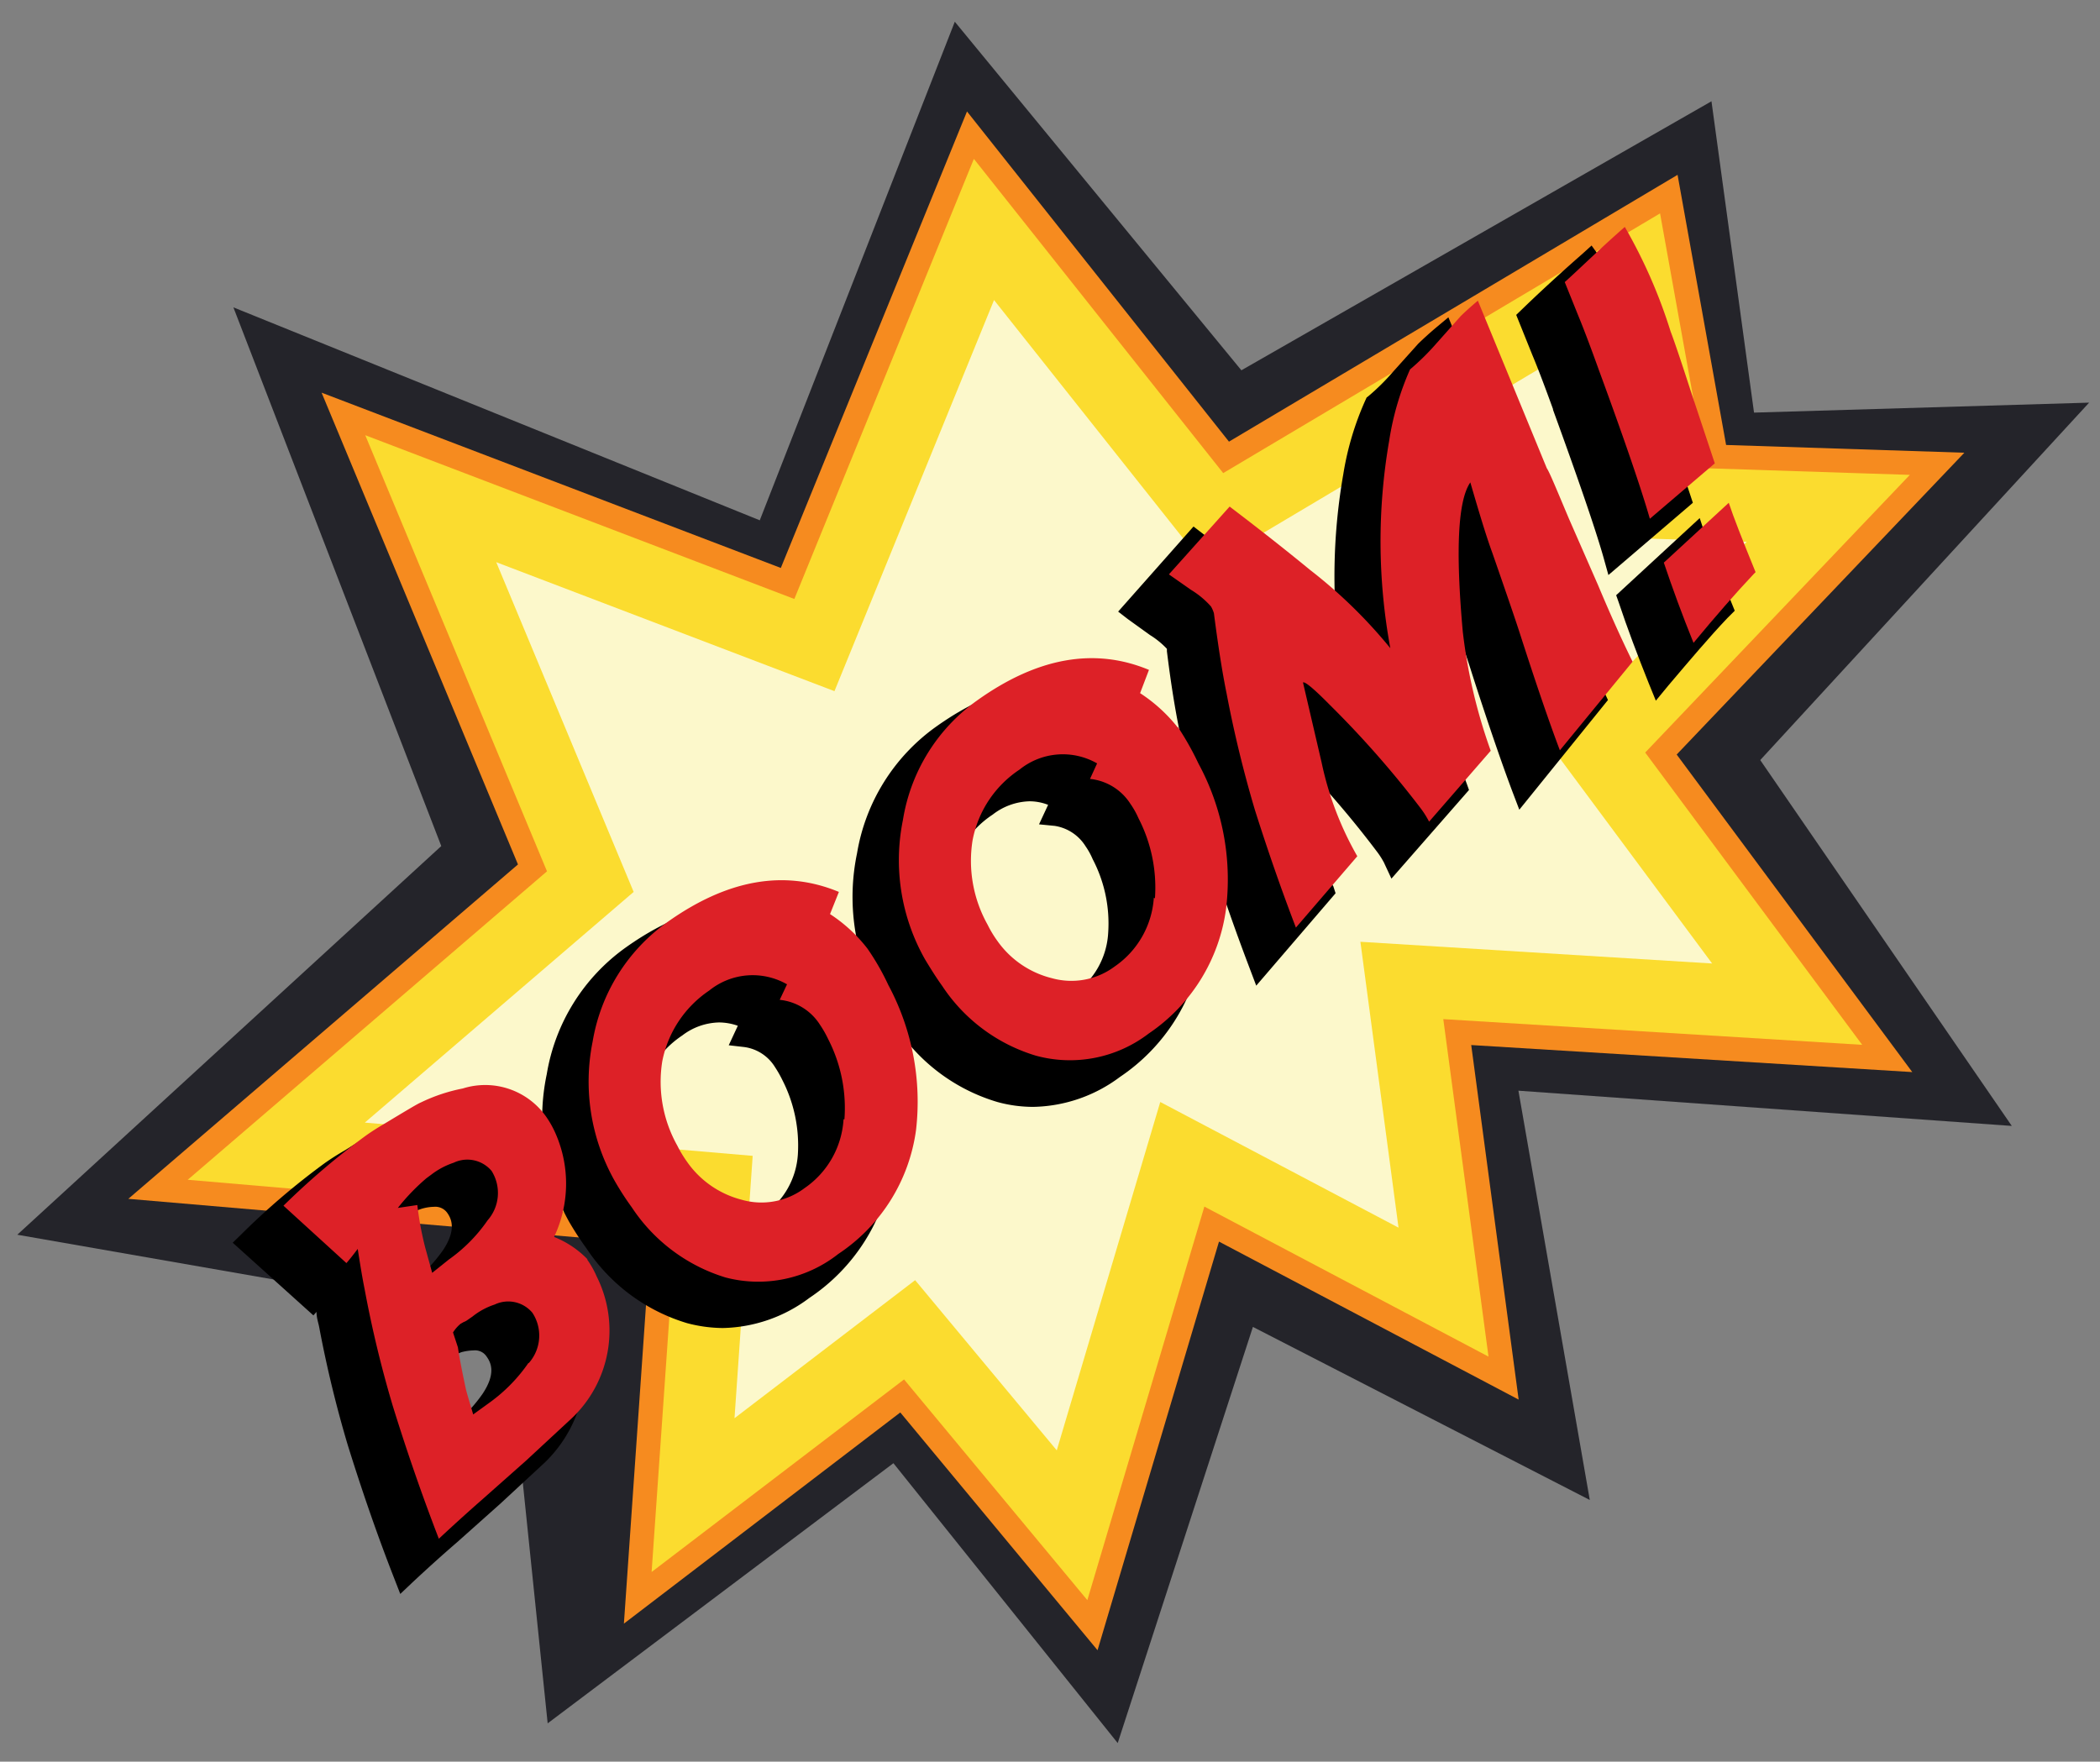 <svg id="Layer_1" data-name="Layer 1" xmlns="http://www.w3.org/2000/svg" xmlns:xlink="http://www.w3.org/1999/xlink" viewBox="0 0 94.75 79.5"><rect x="0" y="0" width="94.75" height="79.5" fill="#808080" stroke="none"/><defs><style>.cls-1{fill:none;}.cls-2{clip-path:url(#clip-path);}.cls-3{clip-path:url(#clip-path-2);}.cls-4{clip-path:url(#clip-path-3);}.cls-5{fill:#24242a;}.cls-6{fill:#f68b1f;}.cls-7{fill:#fbdc2f;}.cls-8{fill:#fcf8cb;}.cls-9{fill:#dd2127;}</style><clipPath id="clip-path"><rect class="cls-1" x="-12.5" y="-4.54" width="113.33" height="89.12"/></clipPath><clipPath id="clip-path-2"><rect class="cls-1" x="-36.36" y="-53.2" width="283.79" height="226.72"/></clipPath><clipPath id="clip-path-3"><rect class="cls-1" x="-36.36" y="-53.2" width="283.79" height="226.72"/></clipPath></defs><title>BOOM</title><g class="cls-2"><g class="cls-3"><g class="cls-4"><polygon class="cls-5" points="56.53 59.88 50.43 78.66 40.31 66.03 24.71 77.77 22.83 59.57 0.78 55.72 19.91 38.18 10.53 13.87 34.28 23.48 43.08 0.98 56.01 16.71 77.22 4.57 79.14 18.62 94.26 18.17 79.42 34.3 90.77 50.81 68.51 49.22 71.73 67.69 56.53 59.88"/><polygon class="cls-6" points="23.37 39.01 14.51 17.72 35.23 25.63 43.63 5.03 55.45 19.93 75.69 7.89 77.88 20.08 88.63 20.43 75.65 34.05 86.28 48.38 66.38 47.16 68.52 63.16 55 56.03 49.52 74.47 40.62 63.74 28.15 73.27 29.34 56.12 5.79 54.1 23.37 39.01"/><polygon class="cls-7" points="40.79 62.25 29.4 70.94 30.5 55.13 8.47 53.24 24.68 39.32 16.48 19.64 35.84 27.03 43.94 7.17 55.19 21.35 74.9 9.63 76.97 21.13 86.17 21.43 74.23 33.96 84.02 47.15 65.12 45.99 67.16 61.22 54.34 54.45 49.06 72.21 40.79 62.25"/><polygon class="cls-8" points="41.29 57.77 33.14 64 33.96 52.16 16.46 50.66 28.59 40.25 22.39 25.37 37.65 31.19 44.85 13.54 54.41 25.59 72.53 14.81 74.23 24.3 78.81 24.45 69.99 33.7 77.25 43.48 61.38 42.5 63.1 55.4 52.35 49.73 47.68 65.45 41.29 57.77"/><path d="M25.34,58.13a3.55,3.55,0,0,0-1.27-.93A6,6,0,0,0,24,52.56a4.58,4.58,0,0,0-.47-.82,3.71,3.71,0,0,0-3.13-1.65,4.88,4.88,0,0,0-1.17.15,8.17,8.17,0,0,0-2,.66c-.12.06-.41.22-1.65,1-.35.2-.66.4-.93.59a32.79,32.79,0,0,0-3.76,3.21l-.39.38,3.64,3.28.14-.16c0,.26.08.48.12.68a52.74,52.74,0,0,0,1.29,5.33c.65,2.09,1.35,4.11,2.09,6l.28.72.56-.53c.61-.57,1.27-1.17,2-1.8l1.94-1.73L24.58,66l0,0a6,6,0,0,0,1.2-7,5.11,5.11,0,0,0-.47-.83m-5.87,3.62.08,0a1.86,1.86,0,0,0,.25-.14l.23-.16a2.88,2.88,0,0,1,.82-.47,2.35,2.35,0,0,1,.55-.08.62.62,0,0,1,.58.27c.21.29.43.77-.17,1.68a6.86,6.86,0,0,1-1.61,1.64l-.15.11c-.07-.23-.11-.38-.12-.44-.16-.73-.28-1.34-.35-1.82l-.16-.49c0-.05.06-.06,0-.06M20,56.4a6.69,6.69,0,0,1-1.64,1.65l-.13.1c-.09-.33-.12-.42-.12-.45a13.13,13.13,0,0,1-.33-1.79l-.05-.52a2.32,2.32,0,0,1,.25-.22l.23-.17a2.46,2.46,0,0,1,.81-.45,2.09,2.09,0,0,1,.56-.09.66.66,0,0,1,.59.26c.21.29.42.78-.17,1.68"/><path d="M38,44.12a6.86,6.86,0,0,0-1.49-1.44l.44-1.15-.47-.19c-2.6-1.09-5.4-.61-8.25,1.42a8.77,8.77,0,0,0-3.56,5.71,9.61,9.61,0,0,0,1,6.65,13.8,13.8,0,0,0,.8,1.23A8.3,8.3,0,0,0,31,59.71a6.43,6.43,0,0,0,1.61.22,6.7,6.7,0,0,0,3.91-1.36,8.59,8.59,0,0,0,3.73-5.88A11.56,11.56,0,0,0,39,45.84a12.66,12.66,0,0,0-1-1.72m-4.42,3.13a1.93,1.93,0,0,1,1.39.91,5.1,5.1,0,0,1,.33.58A6.48,6.48,0,0,1,36,52.08a3.57,3.57,0,0,1-1.54,2.73,2.74,2.74,0,0,1-1.63.55h0a3.2,3.2,0,0,1-.79-.11,3.74,3.74,0,0,1-2.13-1.5,5.13,5.13,0,0,1-.4-.67,5.37,5.37,0,0,1-.63-3.47,4.43,4.43,0,0,1,1.9-2.88,2.83,2.83,0,0,1,1.66-.59,2.58,2.58,0,0,1,.85.15l-.41.88Z"/><path d="M52,34.15a6.89,6.89,0,0,0-1.49-1.45l.44-1.14-.46-.19c-2.61-1.09-5.4-.61-8.25,1.42a8.78,8.78,0,0,0-3.57,5.71,9.67,9.67,0,0,0,1,6.65c.26.45.53.86.79,1.23A8.3,8.3,0,0,0,45,49.73a6.08,6.08,0,0,0,1.62.22,6.71,6.71,0,0,0,3.91-1.35,8.61,8.61,0,0,0,3.72-5.89A11.64,11.64,0,0,0,53,35.86a11.89,11.89,0,0,0-1-1.71m-4.41,3.12a2,2,0,0,1,1.39.92,3.19,3.19,0,0,1,.32.58A6.25,6.25,0,0,1,50,42.1a3.58,3.58,0,0,1-1.53,2.74,2.76,2.76,0,0,1-2.42.44,3.78,3.78,0,0,1-2.14-1.51,5,5,0,0,1-.39-.66,5.47,5.47,0,0,1-.64-3.48,4.41,4.41,0,0,1,1.91-2.87,2.82,2.82,0,0,1,1.66-.6,2.31,2.31,0,0,1,.84.16l-.41.88Z"/><path d="M71,27.81l-1.27-3c-.57-1.35-.88-2.1-1-2.27l-3.38-8.22-.54.45c-.25.21-.52.45-.82.74l-1.14,1.27a9.87,9.87,0,0,1-1.1,1.09l-.09.07-.05.11a13.23,13.23,0,0,0-1,3.34,26.76,26.76,0,0,0-.21,7.8,27.89,27.89,0,0,0-2.51-2.27c-1.11-.89-2.34-1.86-3.65-2.86l-.39-.3L50.45,27.6l.44.34,1,.72a3.74,3.74,0,0,1,.76.62s0,0,0,.11c.18,1.47.38,2.68.57,3.6a52,52,0,0,0,1.29,5.33c.58,1.83,1.21,3.63,1.86,5.34l.31.82,3.58-4.17L60.16,40a14.35,14.35,0,0,1-1.56-4.09l-.49-2.1a43.9,43.9,0,0,1,4,4.6,3.63,3.63,0,0,1,.33.51l.34.73,3.5-4-.1-.28a23.25,23.25,0,0,1-1.31-5.26,28.35,28.35,0,0,1-.14-4.72c.16.54.32,1,.46,1.4.58,1.68,1,2.88,1.21,3.56.73,2.27,1.35,4.07,1.83,5.35l.32.84,4-4.95-.14-.3C72,30.14,71.45,29,71,27.81"/><path d="M70.07,18.49c1.15,3.16,1.92,5.4,2.28,6.67l.22.79,3.81-3.26-1.2-3.63c-.45-1.39-.75-2.29-.89-2.66a23.22,23.22,0,0,0-2.14-4.85l-.34-.47-.43.39c-1.14,1-2.06,1.86-2.72,2.5l-.25.24L69.13,16c.26.62.57,1.44.94,2.46"/><path d="M78.14,27.24c-.58-1.43-1-2.48-1.2-3.1l-.25-.76-3.77,3.48.11.31c.39,1.17.85,2.39,1.35,3.64l.33.81.56-.68c1-1.18,1.87-2.21,2.68-3.06l.32-.32Z"/><path class="cls-9" d="M26.5,56.82a4.32,4.32,0,0,0-1.5-1,5.62,5.62,0,0,0,.07-4.66,4.36,4.36,0,0,0-.41-.74,3.36,3.36,0,0,0-3.78-1.3,7.74,7.74,0,0,0-1.89.63c-.15.06-.68.38-1.61.94-.34.2-.64.39-.89.57a33.47,33.47,0,0,0-3.7,3.15L15.63,57c.15-.17.32-.39.51-.64.12.77.22,1.37.31,1.81a51.09,51.09,0,0,0,1.27,5.27c.65,2.1,1.34,4.08,2.08,6,.61-.57,1.27-1.17,2-1.81l1.94-1.72L25.8,64a5.45,5.45,0,0,0,1.12-6.4,4.18,4.18,0,0,0-.42-.75m-7,.59q-.31-1.12-.33-1.2a14.43,14.43,0,0,1-.34-1.86l-.88.13a9.39,9.39,0,0,1,1.29-1.34l.23-.17a3.45,3.45,0,0,1,1-.53,1.43,1.43,0,0,1,1.71.37A1.87,1.87,0,0,1,22,55.07a7.1,7.1,0,0,1-1.75,1.77Zm4.34,4.07a7.34,7.34,0,0,1-1.73,1.77l-.76.55c-.19-.65-.3-1-.34-1.19-.16-.75-.28-1.36-.35-1.84l-.22-.67a1.62,1.62,0,0,1,.34-.39l.14-.08a.65.65,0,0,0,.17-.09l.23-.16a3.18,3.18,0,0,1,1-.54,1.42,1.42,0,0,1,1.7.37,1.87,1.87,0,0,1-.16,2.27"/><path class="cls-9" d="M39.14,42.81a6.85,6.85,0,0,0-1.69-1.56l.4-1q-3.68-1.53-7.75,1.37A8.29,8.29,0,0,0,26.74,47a9.12,9.12,0,0,0,1,6.3,12.91,12.91,0,0,0,.77,1.19,7.79,7.79,0,0,0,4.23,3.16,5.83,5.83,0,0,0,5.08-1.06A8,8,0,0,0,41.33,51a11.14,11.14,0,0,0-1.25-6.55,11,11,0,0,0-.94-1.64m-1.08,7.7a4.06,4.06,0,0,1-1.75,3.1,3.24,3.24,0,0,1-2.85.53A4.32,4.32,0,0,1,31,52.43a5.36,5.36,0,0,1-.44-.73,5.89,5.89,0,0,1-.68-3.8A5,5,0,0,1,32,44.7a3.12,3.12,0,0,1,3.51-.28l-.33.7A2.44,2.44,0,0,1,37,46.25a4.8,4.8,0,0,1,.37.65,6.8,6.8,0,0,1,.73,3.61"/><path class="cls-9" d="M53.14,32.83a7.1,7.1,0,0,0-1.7-1.55l.4-1.05Q48.17,28.7,44.1,31.6A8.21,8.21,0,0,0,40.74,37a9.08,9.08,0,0,0,1,6.3c.26.43.51.83.77,1.19a7.72,7.72,0,0,0,4.23,3.15,5.84,5.84,0,0,0,5.09-1A8.08,8.08,0,0,0,55.32,41a11,11,0,0,0-1.25-6.55,13.08,13.08,0,0,0-.93-1.65m-1.08,7.71a4.09,4.09,0,0,1-1.76,3.1,3.27,3.27,0,0,1-2.85.53A4.26,4.26,0,0,1,45,42.46a5,5,0,0,1-.44-.73,5.9,5.9,0,0,1-.68-3.8A4.92,4.92,0,0,1,46,34.73a3.11,3.11,0,0,1,3.5-.28l-.32.7A2.46,2.46,0,0,1,51,36.27a3.78,3.78,0,0,1,.37.66,6.82,6.82,0,0,1,.74,3.61"/><path class="cls-9" d="M70.79,23.41c-.57-1.35-.88-2.11-1-2.28l-3.11-7.56c-.24.2-.5.43-.77.69l-1.12,1.26a10.92,10.92,0,0,1-1.17,1.15,12.65,12.65,0,0,0-.94,3.21,26.59,26.59,0,0,0,.05,9.37,22.24,22.24,0,0,0-3.62-3.53q-1.63-1.34-3.63-2.86l-2.74,3.06,1,.7a3.91,3.91,0,0,1,.9.75,1.47,1.47,0,0,1,.13.3c.19,1.47.38,2.68.57,3.61a53.38,53.38,0,0,0,1.28,5.27q.87,2.75,1.85,5.31l2.77-3.22a14.52,14.52,0,0,1-1.61-4.23l-.84-3.61c.08-.06.49.28,1.2,1a44.49,44.49,0,0,1,4.12,4.69,4.14,4.14,0,0,1,.37.59l2.78-3.2A24,24,0,0,1,66,28.51q-.5-5.53.34-6.74c.39,1.34.71,2.41,1,3.2.59,1.7,1,2.89,1.22,3.57q1.1,3.42,1.82,5.32l3.28-4c-.55-1.12-1.06-2.27-1.56-3.46Z"/><path class="cls-9" d="M78,22.69l-2.93,2.7c.39,1.16.83,2.36,1.34,3.62,1-1.21,1.9-2.24,2.71-3.1l.09-.09c-.59-1.45-1-2.49-1.21-3.13"/><path class="cls-9" d="M76.27,17.6c-.45-1.39-.75-2.27-.89-2.63a23.36,23.36,0,0,0-2.07-4.73c-1.14,1-2,1.85-2.71,2.49l.6,1.49c.26.63.57,1.45.94,2.48,1.17,3.18,1.93,5.42,2.3,6.71l2.93-2.5Z"/></g></g></g></svg>